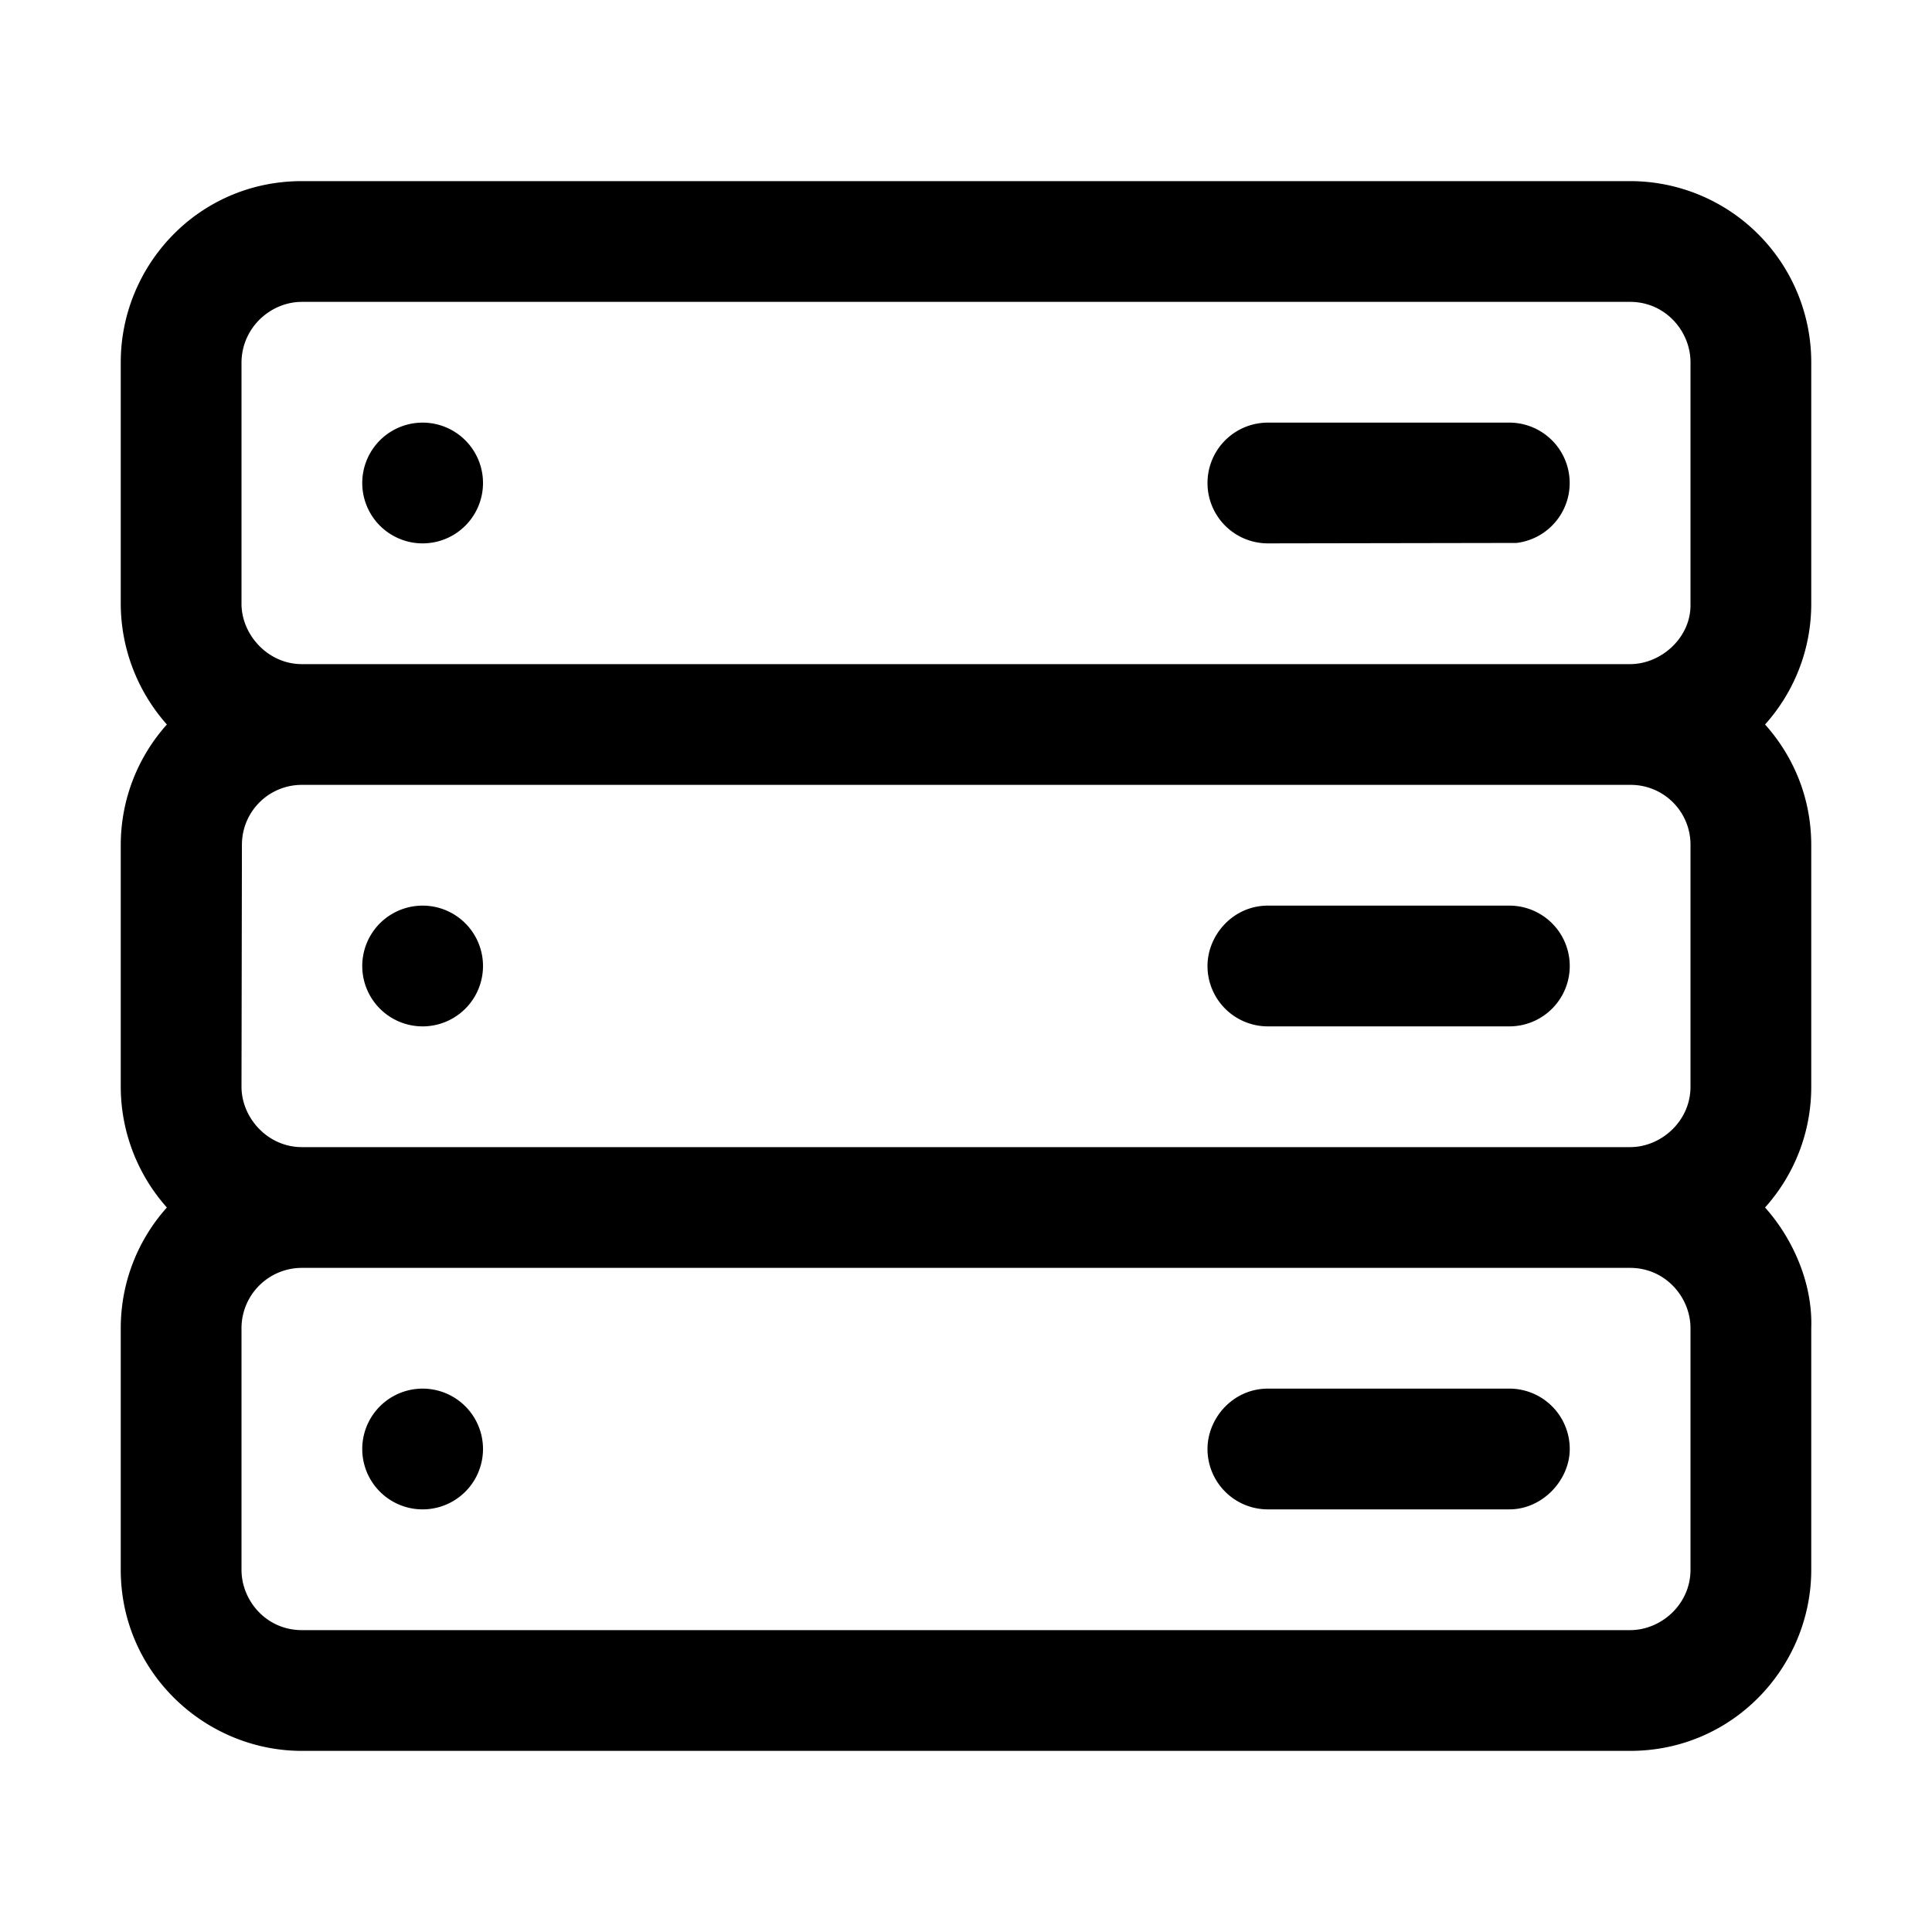 <svg id="icon" height="32" viewBox="0 0 32 32" width="32" xmlns="http://www.w3.org/2000/svg"><path d="m27 3a3 3 0 0 1 3 3v4c0 .769-.29 1.47-.765 2 .429.478.765 1.16.765 2v4c0 .769-.29 1.47-.765 2 .429.478.792 1.217.765 2v4c0 1.598-1.286 3-3 3h-22c-1.598 0-3-1.294-3-3v-4c0-.768.289-1.47.764-2a3.013 3.013 0 0 1 -.764-2v-4c0-.768.289-1.47.764-2a3.022 3.022 0 0 1 -.764-2v-4c0-1.598 1.28-3 3-3zm-22 18a1 1 0 0 0 -1 1v4c0 .513.412 1 1 1h22c.513 0 1-.426 1-1v-4c0-.513-.415-1-1-1zm2 2a1 1 0 1 1 0 2 1 1 0 0 1 0-2zm18 0a1 1 0 0 1 1 1c0 .513-.449 1-1 1h-4a1 1 0 0 1 -1-1c0-.513.424-1 1-1zm-20-10a.991.991 0 0 0 -.993 1l-.007 4c0 .513.432 1 1 1h22c.513 0 1-.43 1-1v-4a.99.99 0 0 0 -1-1zm2 2a1 1 0 1 1 0 2 1 1 0 0 1 0-2zm18 0a1 1 0 0 1 0 2h-4a1 1 0 0 1 -1-1c0-.513.424-1 1-1zm-20-10c-.513 0-.993.42-1 1v4c0 .513.437 1 1 1h22c.513 0 1-.435 1-.974v-4.026c0-.513-.415-1-1-1zm2 2a1 1 0 1 1 0 2 1 1 0 0 1 0-2zm18 0a1 1 0 0 1 .117 1.993l-4.117.007a1 1 0 0 1 0-2z" fill="#282D37" style="fill: currentColor;fill: currentColor" fill-rule="evenodd"/></svg>